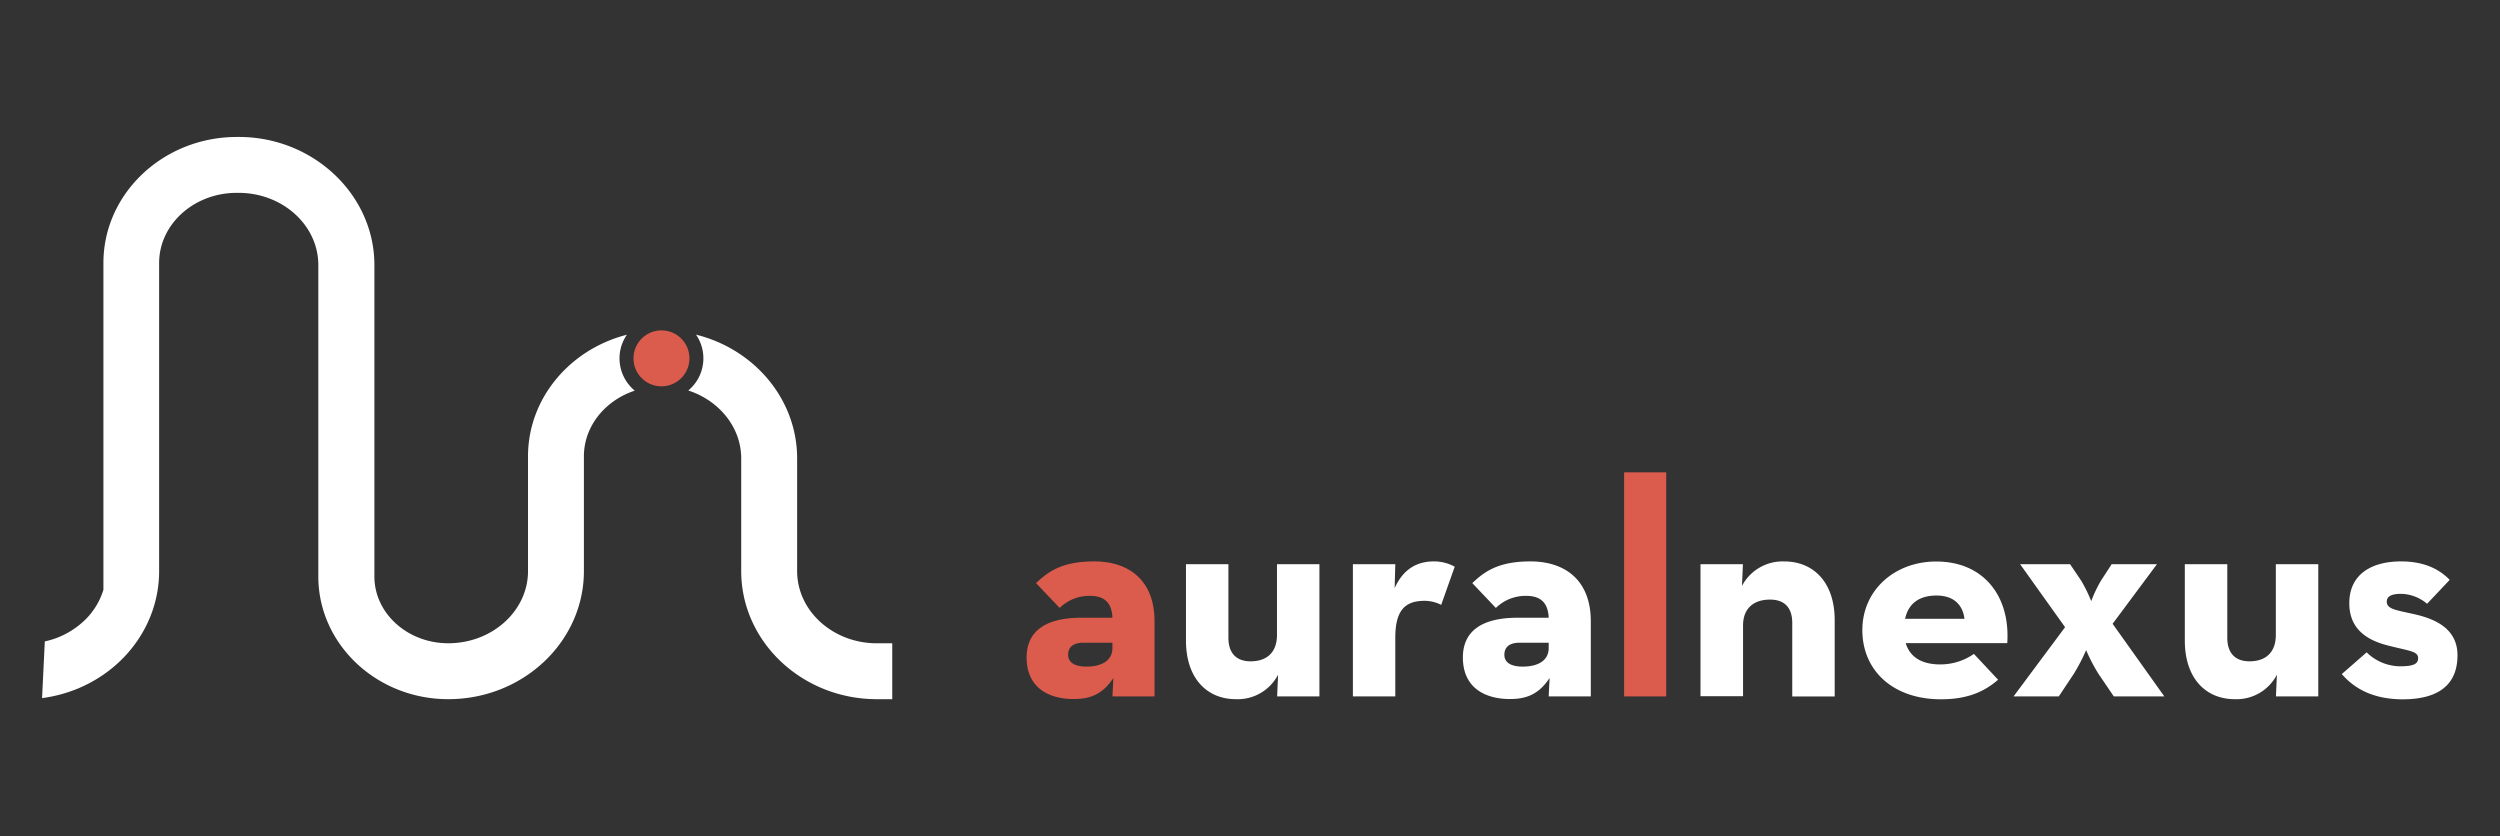 <svg id="Layer_1" data-name="Layer 1" xmlns="http://www.w3.org/2000/svg" viewBox="0 0 676.83 226.37"><rect x="0" y="0" width="676.83" height="226.37" fill="#333333" stroke="none"/><defs><style>.cls-1{fill:#db5c4d;}.cls-2{fill:#fff;}</style></defs><path class="cls-1" d="M295.13,161.32a11.42,11.42,0,0,0-8.25,3.27l-6.38-6.72c3.4-3.27,7.23-5.88,15.74-5.88,9.27,0,16.33,5,16.33,16.22v20.33h-11.4l.26-5c-2.72,4.12-5.87,5.71-10.72,5.71-6.64,0-12.77-2.94-12.77-11.25,0-7.65,5.88-10.76,14.81-10.76h8.42C301,163.17,299,161.32,295.13,161.32ZM293.35,174c-2.9,0-4.17,1.26-4.17,3.28s1.7,3.19,4.93,3.19c4.68,0,7.06-2,7.06-5V174Z"/><path class="cls-2" d="M321.08,173.41V152.75h11.49v19.91c0,4,2,6.38,6,6.38,4.6,0,7.15-2.6,7.15-7.14V152.75h11.49v35.79H345.76l.26-5.88a12.32,12.32,0,0,1-11.41,6.63C326.7,189.29,321.08,183.58,321.08,173.41Z"/><path class="cls-2" d="M366.27,152.75h11.48l-.17,6.47c2.64-5.88,6.9-7.23,10.64-7.23a11.69,11.69,0,0,1,5.62,1.43l-3.66,10.33a10.17,10.17,0,0,0-4.43-1.09c-5.19,0-8,2.35-8,10v15.88H366.27Z"/><path class="cls-2" d="M413.24,161.32a11.47,11.47,0,0,0-8.26,3.27l-6.38-6.72c3.41-3.27,7.23-5.88,15.74-5.88,9.28,0,16.34,5,16.34,16.22v20.33h-11.4l.25-5c-2.72,4.12-5.87,5.71-10.72,5.71-6.63,0-12.76-2.94-12.76-11.25,0-7.65,5.87-10.76,14.8-10.76h8.43C419.11,163.17,417.07,161.32,413.24,161.32ZM411.45,174c-2.89,0-4.17,1.26-4.17,3.28s1.7,3.19,4.94,3.19c4.68,0,7.06-2,7.06-5V174Z"/><path class="cls-1" d="M439.7,127.88h11.4v60.66H439.7Z"/><path class="cls-2" d="M460.38,152.75h11.48l-.25,5.88A12.41,12.41,0,0,1,483.09,152c7.92,0,13.62,5.72,13.62,15.88v20.67H485.22V168.63c0-4-2-6.3-6-6.3-4.6,0-7.32,2.52-7.32,7v19.16H460.38Z"/><path class="cls-2" d="M525.3,179.88a15.83,15.83,0,0,0,9.1-2.85l6.55,7c-3.48,3-7.91,5.29-15.48,5.29-12.93,0-21.27-7.73-21.27-18.73,0-10.84,8.76-18.57,20-18.57,13,0,20.08,9.58,19.23,22.1H515.94C517.05,177.78,520.11,179.88,525.3,179.88Zm6.55-12.35c-.51-3.94-3.06-6.3-7.57-6.3s-7.58,2-8.51,6.3Z"/><path class="cls-2" d="M559.08,169.8l-12.17-17.05h13.53l3,4.45a39.21,39.21,0,0,1,2.72,5.55,35.58,35.58,0,0,1,2.64-5.55l2.89-4.45h12.26l-12,16.13,14,19.66H572.27l-4.17-6.14a50.59,50.59,0,0,1-3.32-6.38,50.59,50.59,0,0,1-3.32,6.38l-4.08,6.14H545.13Z"/><path class="cls-2" d="M591.5,173.41V152.75H603v19.91c0,4,2,6.38,6,6.38,4.59,0,7.14-2.6,7.14-7.14V152.75h11.49v35.79H616.17l.26-5.88a12.3,12.3,0,0,1-11.4,6.63C597.11,189.29,591.5,183.58,591.5,173.41Z"/><path class="cls-2" d="M634,182.49l6.73-5.88a13.05,13.05,0,0,0,9,3.78c3.74,0,4.93-.67,4.93-2.19,0-1.93-2.3-1.93-8.17-3.44-4.93-1.26-10.46-3.95-10.46-11.43,0-8.06,6.29-11.34,14-11.34,6,0,10.21,1.93,13.18,5l-6.12,6.47a11.26,11.26,0,0,0-7-2.69c-2.64,0-3.91.67-3.91,2.1,0,2,2.29,2.27,7.23,3.36,5.27,1.18,11.91,3.61,11.91,11.17,0,6.56-3.49,11.93-14.89,11.93C642.13,189.29,637.19,186.18,634,182.49Z"/><path class="cls-2" d="M171.84,105.76c-8,2.66-13.76,9.62-13.76,17.79v31.07c0,19.12-16.47,34.67-36.73,34.67-19.39,0-35.17-14.89-35.17-33.21V71.75c0-10.77-9.68-19.54-21.6-19.54h-.5c-11.57,0-21,8.51-21,19v83.44c0,13.79-8.67,26.26-22.09,31.8a38.46,38.46,0,0,1-9.6,2.55l.74-15.35a22.31,22.31,0,0,0,10-5A19.32,19.32,0,0,0,28,159.67V71.18c0-18.8,16.22-34.1,36.13-34.1h1c20,.25,36.23,15.81,36.23,34.66v84.33c0,10,9,18.08,20,18.08,11.91,0,21.59-8.77,21.59-19.54V123.55c0-15.74,11.37-29,26.77-32.93a11.23,11.23,0,0,0-2,6.4A11.38,11.38,0,0,0,171.84,105.76Z"/><path class="cls-2" d="M241.56,174.16v15.13H237.4c-20.24,0-36.73-15.55-36.73-34.67v-30.5c0-8.46-6-15.69-14.33-18.4a11.32,11.32,0,0,0,2.1-15.12c15.74,3.91,27.37,17.45,27.37,33.52v30.5c0,10.77,9.68,19.54,21.59,19.54Z"/><path class="cls-1" d="M179.08,89.45A7.57,7.57,0,1,0,186.65,97,7.56,7.56,0,0,0,179.08,89.45Z"/></svg>